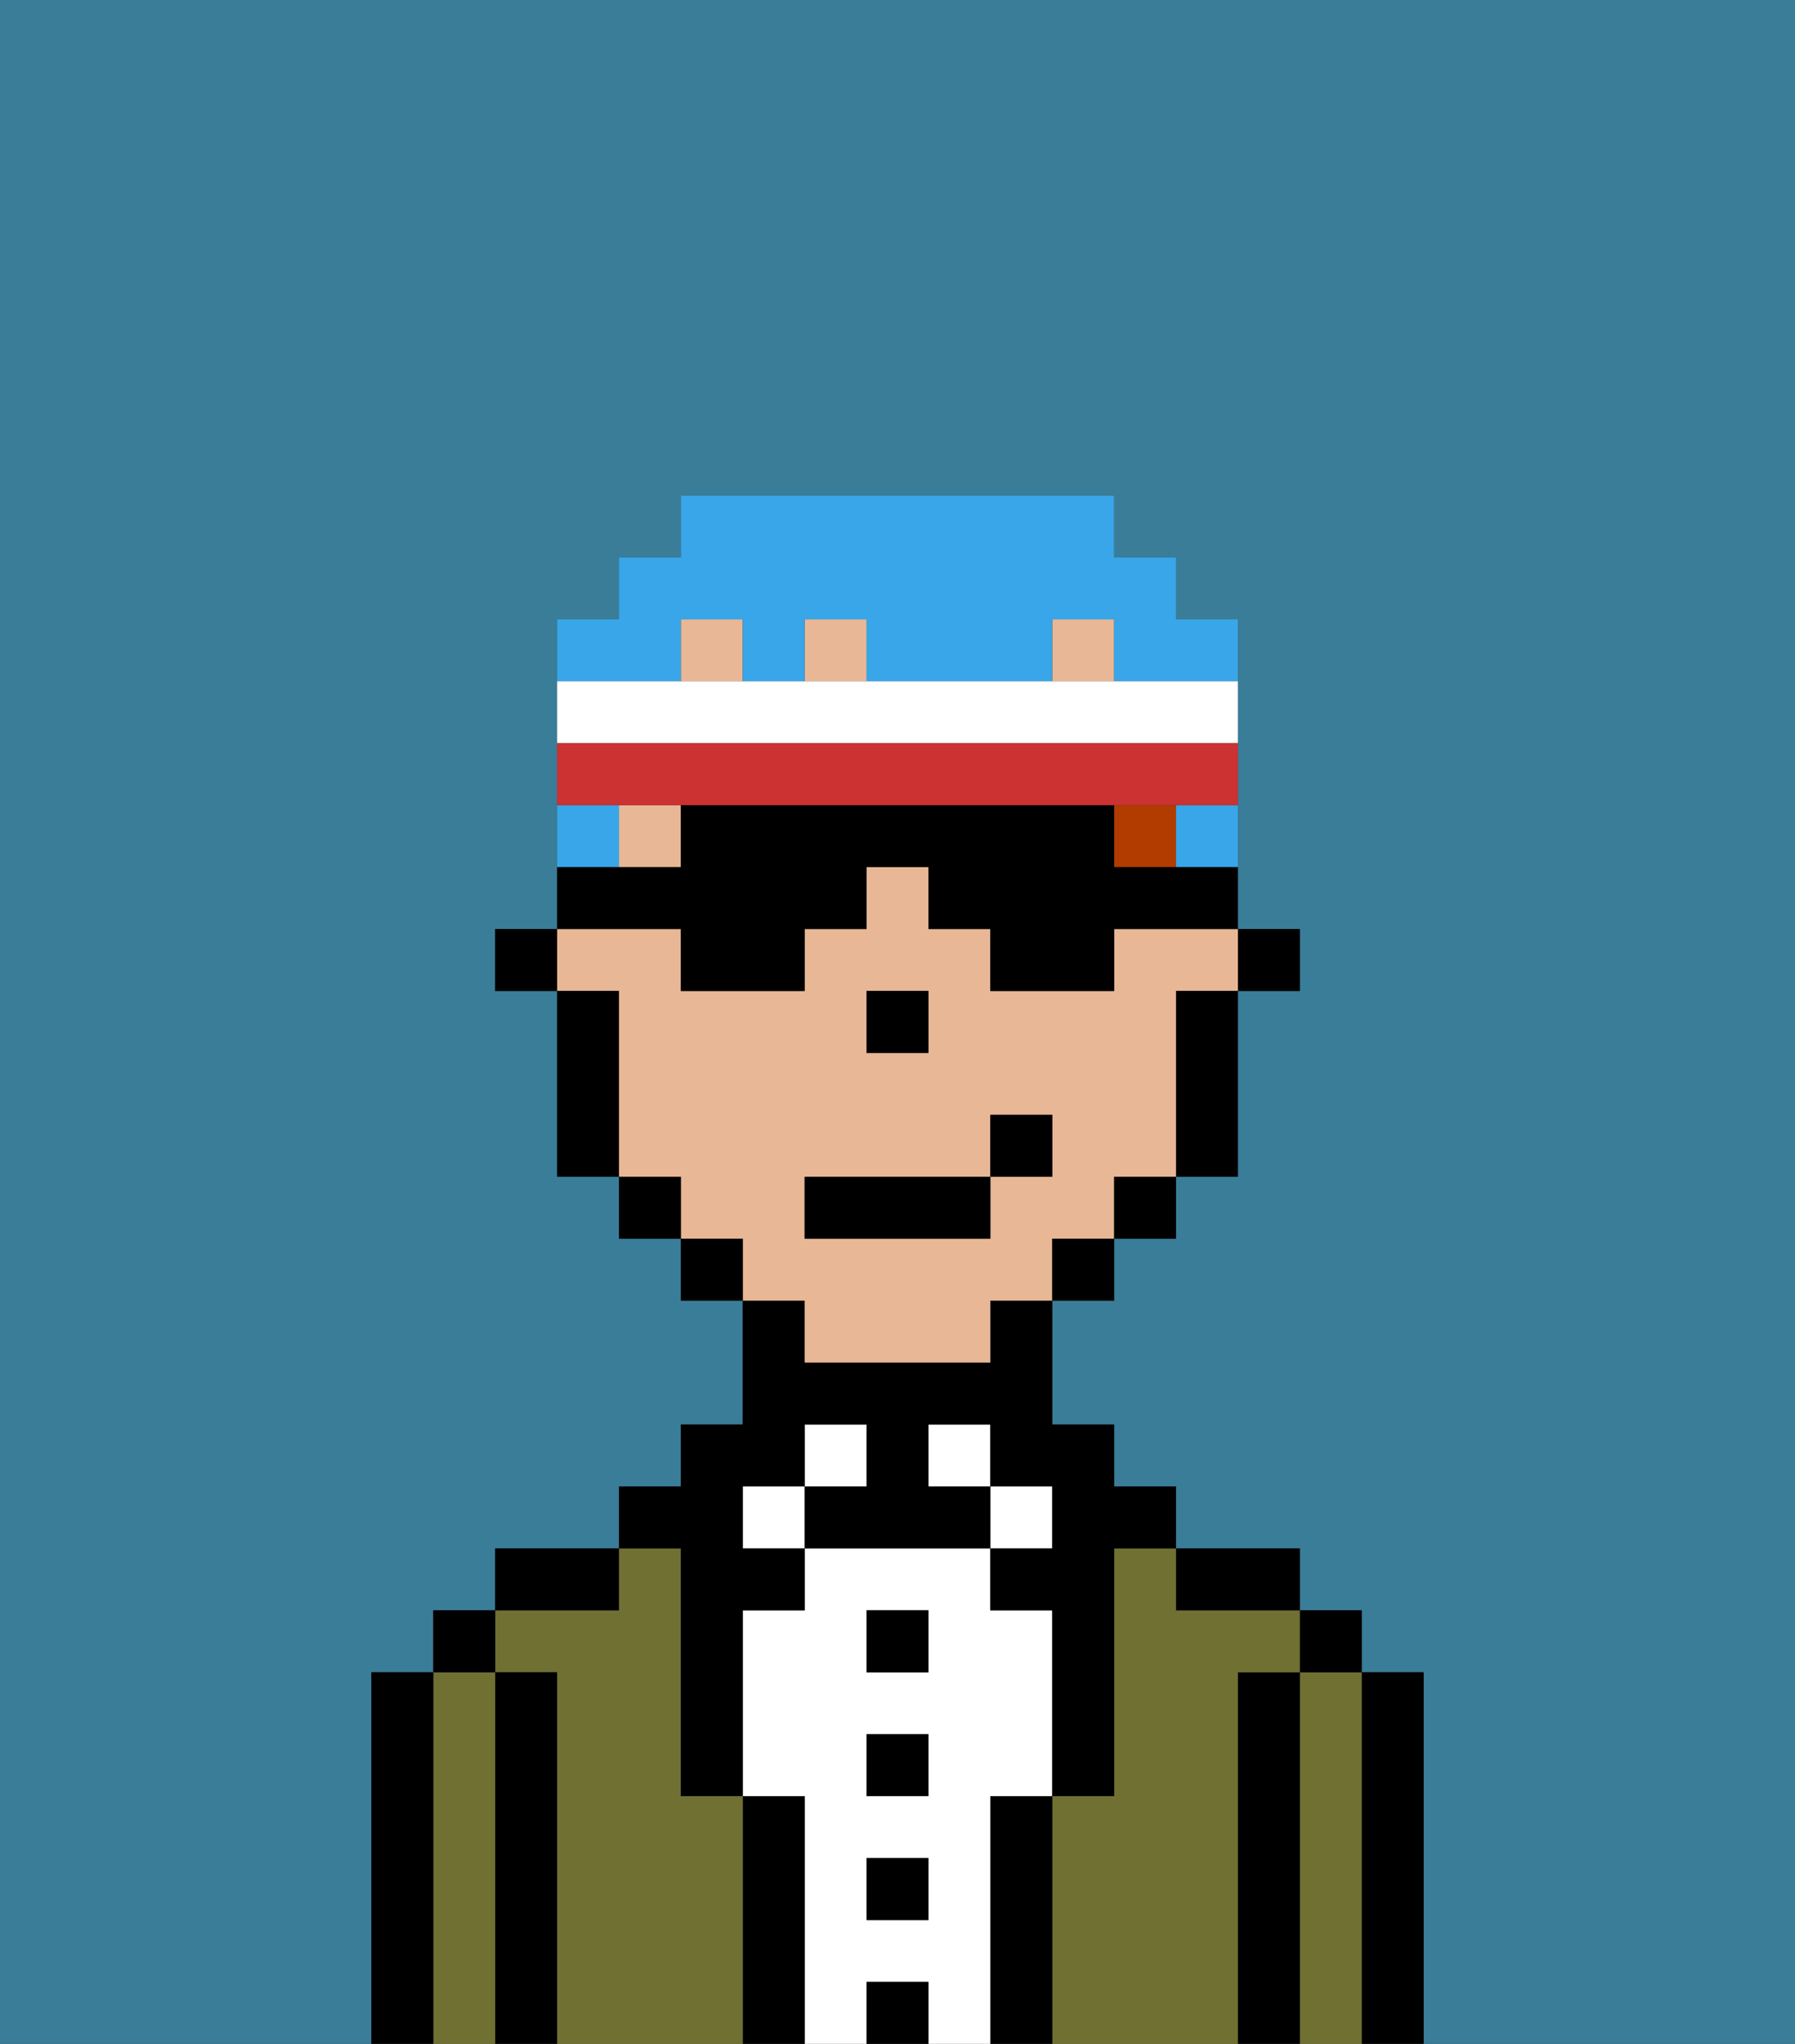 <svg xmlns="http://www.w3.org/2000/svg" viewBox="0 0 29 33"><rect x="0" y="0" width="29" height="33" fill="#333333" stroke="none"/><defs><style>polygon,rect,path{shape-rendering:crispedges;}.bb264-1{fill:#397d98;}.bb264-2{fill:#000000;}.bb264-3{fill:#6f7032;}.bb264-4{fill:#ffffff;}.bb264-5{fill:#e8b795;}.bb264-6{fill:#b23b00;}.bb264-7{fill:#38a6e8;}.bb264-8{fill:#cc3232;}</style></defs><rect class="bb264-1" x="16" y="21" width="1"/><rect class="bb264-1" x="12" y="21" width="1"/><rect class="bb264-1" x="17" y="20" width="1"/><rect class="bb264-1" x="19" y="16" width="1"/><path class="bb264-1" d="M13,22Z"/><rect class="bb264-1" x="18" y="19" width="1"/><rect class="bb264-1" x="9" y="16" width="1"/><rect class="bb264-1" x="10" y="19" width="1"/><rect class="bb264-1" x="14" y="16" width="1"/><path class="bb264-1" d="M6,27H7V26H8V25h2V24h1V23h1V21H11V20H10V19H9V16H8V15H9V10h1V9h1V8h7V9h1v1h1v5h1v1H20v3H19v1H18v1H17v2h1v1h1v1h2v1h1v1h1v6h6V0H0V33H6V27Z"/><rect class="bb264-1" x="11" y="20" width="1"/><path class="bb264-2" d="M23,27H22v6h1V27Z"/><path class="bb264-3" d="M22,27H21v6h1V27Z"/><rect class="bb264-2" x="21" y="26" width="1" height="1"/><path class="bb264-2" d="M21,27H20v6h1V27Z"/><path class="bb264-3" d="M20,27h1V26H19V25H18v4H17v4h3V27Z"/><path class="bb264-2" d="M20,26h1V25H19v1Z"/><path class="bb264-2" d="M17,29H16v4h1V29Z"/><rect class="bb264-4" x="16" y="24" width="1" height="1"/><path class="bb264-4" d="M16,29h1V26H16V25H13v1H12v3h1v4h1V32h1v1h1V29Zm-1,2H14V30h1Zm0-2H14V28h1Zm0-2H14V26h1Z"/><rect class="bb264-4" x="15" y="23" width="1" height="1"/><rect class="bb264-2" x="14" y="32" width="1" height="1"/><rect class="bb264-2" x="14" y="30" width="1" height="1"/><rect class="bb264-2" x="14" y="28" width="1" height="1"/><rect class="bb264-2" x="14" y="26" width="1" height="1"/><rect class="bb264-4" x="13" y="23" width="1" height="1"/><path class="bb264-2" d="M13,29H12v4h1V29Z"/><rect class="bb264-4" x="12" y="24" width="1" height="1"/><path class="bb264-3" d="M12,29H11V25H10v1H8v1H9v6h3V29Z"/><path class="bb264-2" d="M11,26v3h1V26h1V25H12V24h1V23h1v1H13v1h3V24H15V23h1v1h1v1H16v1h1v3h1V25h1V24H18V23H17V21H16v1H13V21H12v2H11v1H10v1h1Z"/><path class="bb264-2" d="M10,25H8v1h2Z"/><path class="bb264-2" d="M9,27H8v6H9V27Z"/><path class="bb264-3" d="M8,27H7v6H8V27Z"/><rect class="bb264-2" x="7" y="26" width="1" height="1"/><path class="bb264-2" d="M7,32V27H6v6H7Z"/><polygon class="bb264-2" points="20 16 21 16 21 15 20 15 20 16 20 16"/><path class="bb264-5" d="M18,10H17v1H14V10H13v1H12V10H11v1h7Z"/><path class="bb264-5" d="M10,16h0v3h1v1h1v1h1v1h3V21h1V20h1V19h1V16h1V15H18v1H16V15H15V14H14v1H13v1H11V15H9v1Zm4,1V16h1v1H14Zm-1,2h3V18h1v1H16v1H13Z"/><rect class="bb264-5" x="10" y="13" width="1" height="1"/><path class="bb264-2" d="M19,17v2h1V16H19Z"/><rect class="bb264-2" x="18" y="11" width="1"/><polygon class="bb264-2" points="18 20 18 20 19 20 19 19 18 19 18 20"/><polygon class="bb264-2" points="17 21 17 21 18 21 18 20 17 20 17 21"/><rect class="bb264-2" x="17" y="10" width="1"/><rect class="bb264-2" x="11" y="10" width="1"/><rect class="bb264-2" x="13" y="10" width="1"/><polygon class="bb264-2" points="12 20 11 20 11 21 12 21 12 21 12 20"/><rect class="bb264-2" x="10" y="11" width="1"/><polygon class="bb264-2" points="11 19 10 19 10 20 11 20 11 20 11 19"/><path class="bb264-2" d="M10,18V16H9v3h1Z"/><polygon class="bb264-2" points="9 15 8 15 8 16 9 16 9 16 9 15"/><polygon class="bb264-2" points="15 17 15 16 14 16 14 17 14 17 15 17 15 17"/><rect class="bb264-6" x="18" y="13" width="1" height="1"/><rect class="bb264-2" x="13" y="19" width="3" height="1"/><rect class="bb264-2" x="16" y="18" width="1" height="1"/><path class="bb264-7" d="M19,14h1V13H19Z"/><path class="bb264-7" d="M10,11h1V10h1v1h1V10h1v1h3V10h1v1h2V10H19V9H18V8H11V9H10v1H9v1Z"/><path class="bb264-7" d="M10,13H9v1h1Z"/><path class="bb264-2" d="M11,16h2V15h1V14h1v1h1v1h2V15h2V14H18V13H11v1H9v1h2Z"/><path class="bb264-4" d="M20,12V11H9v1H20Z"/><path class="bb264-8" d="M11,13h9V12H9v1h2Z"/></svg>